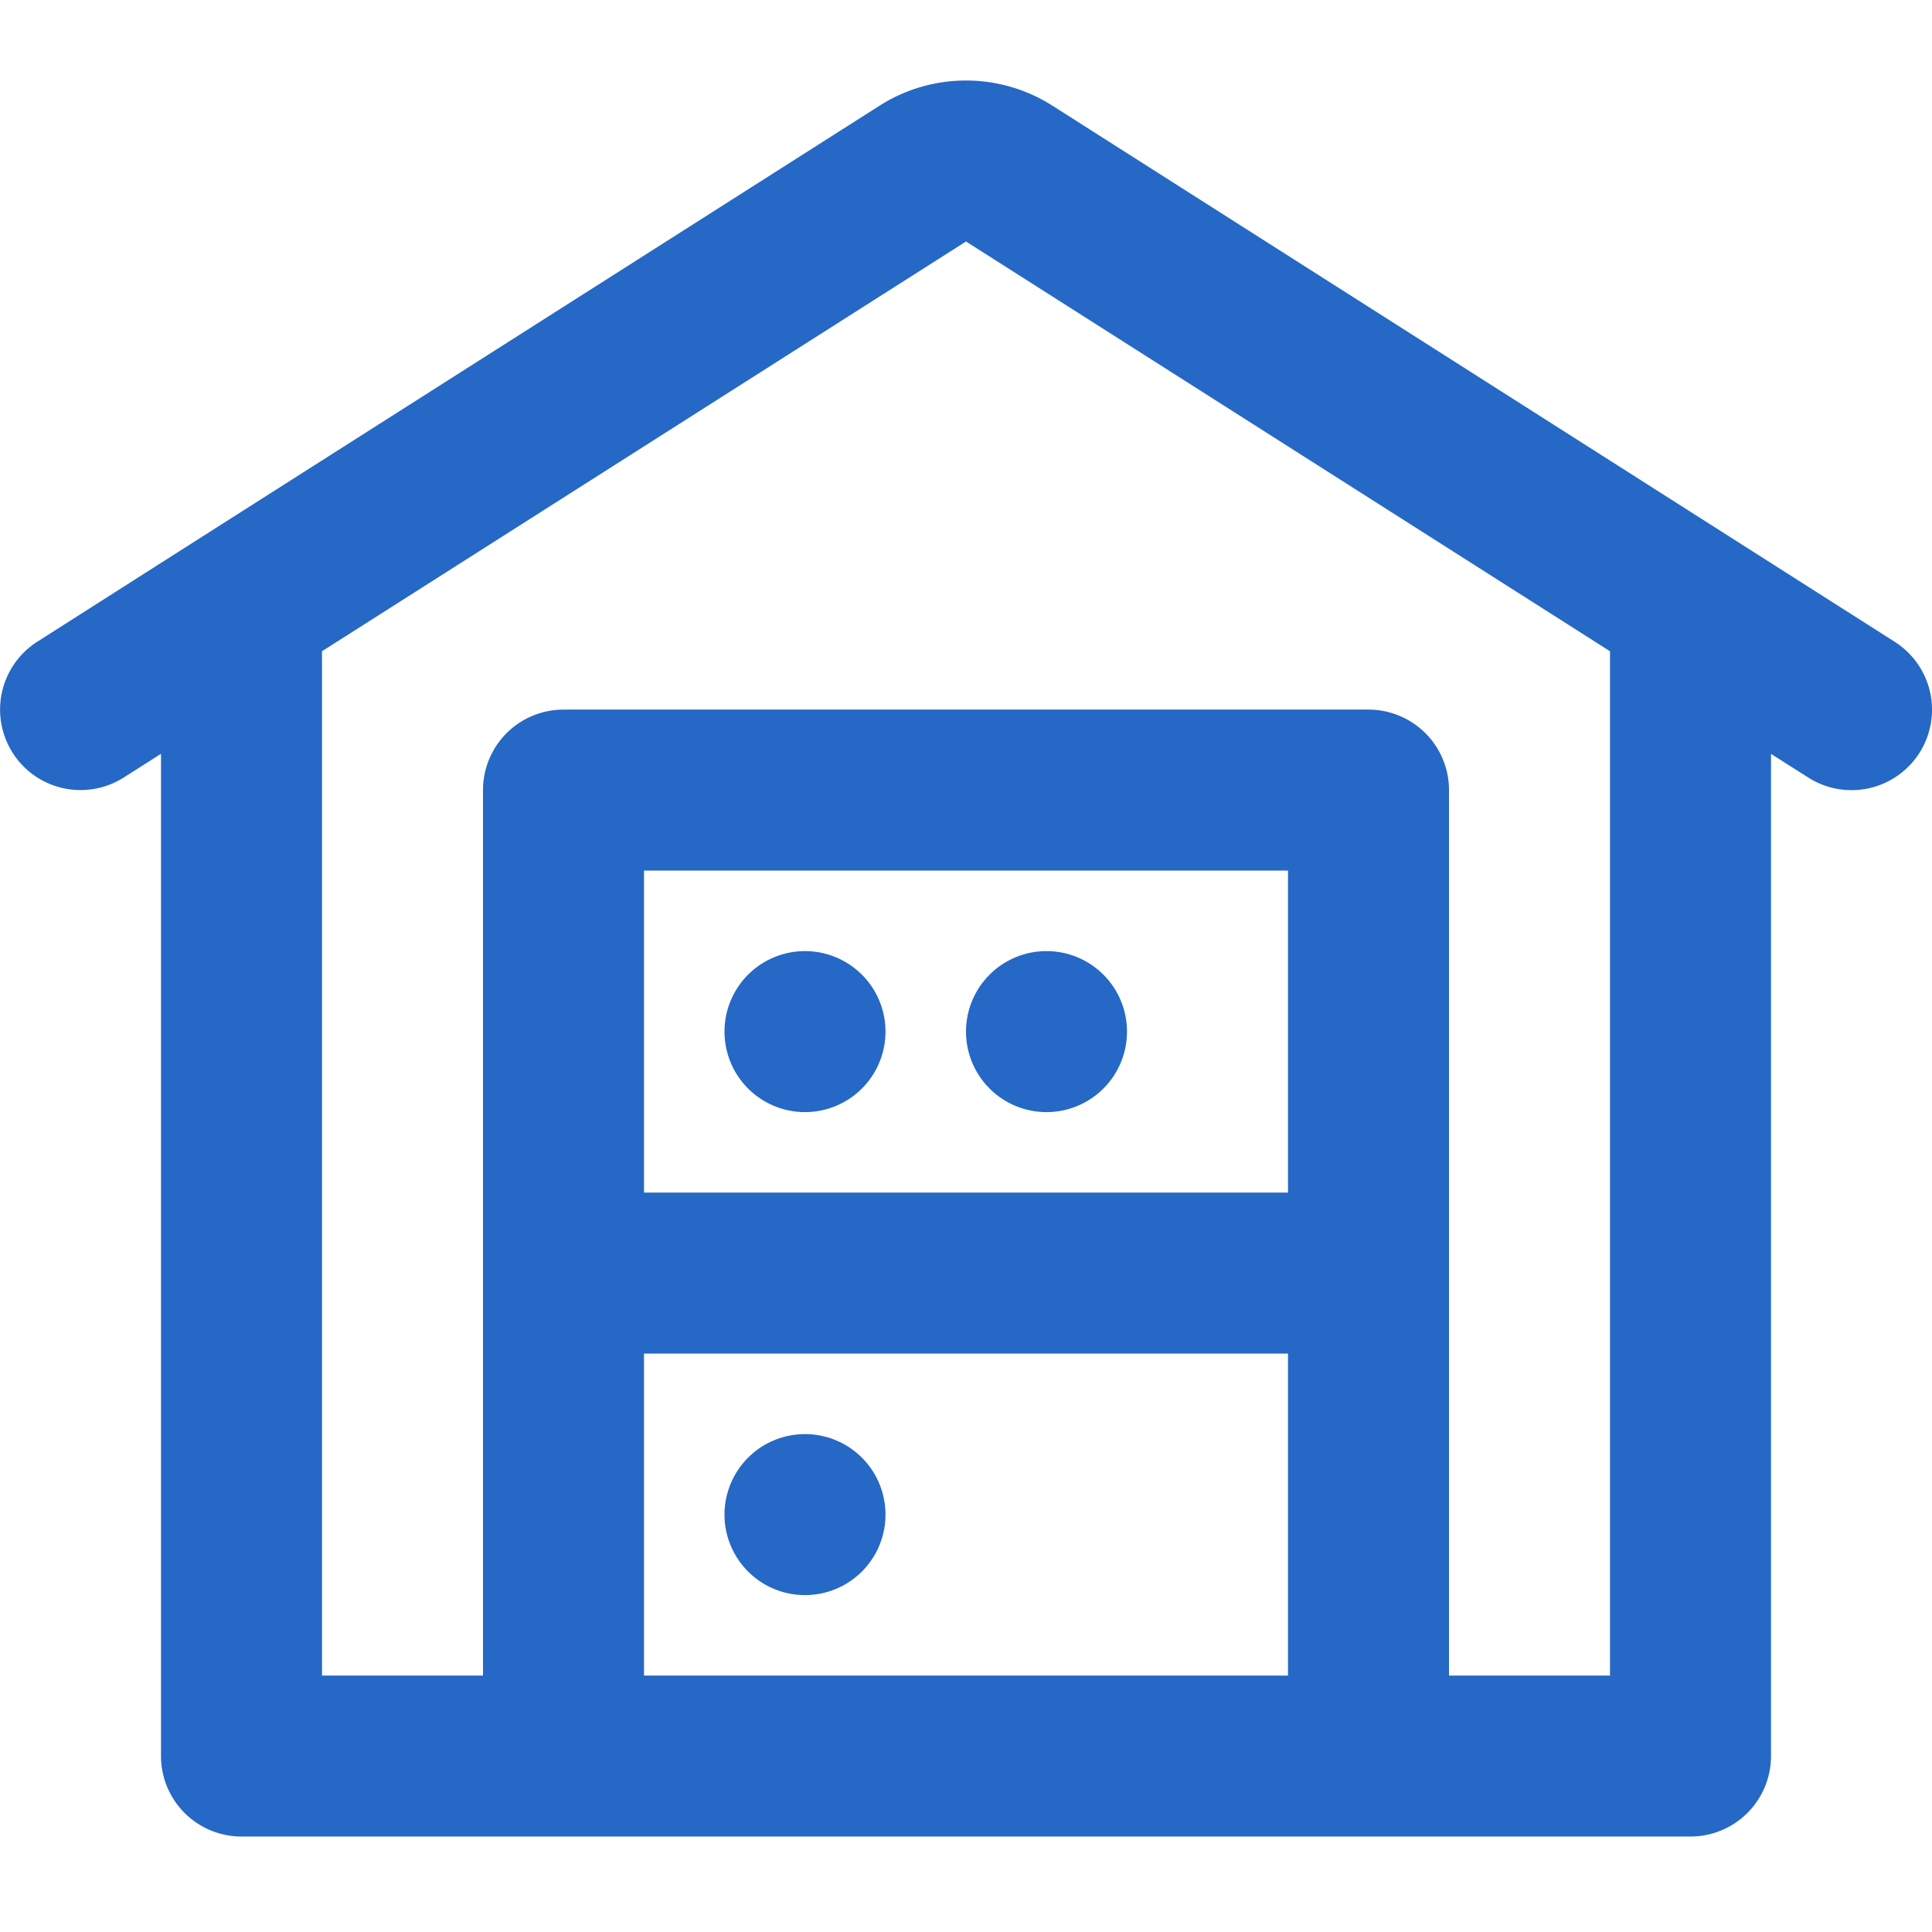 <svg xmlns="http://www.w3.org/2000/svg" fill="none" viewBox="0 0 24 24" class="acv-icon"><g fill="#2668C5" clip-path="url(#a)"><path d="M11 12.815a1 1 0 1 1-2 0 1 1 0 0 1 2 0ZM14 12.815a1 1 0 1 1-2 0 1 1 0 0 1 2 0ZM11 18.815a1 1 0 1 1-2 0 1 1 0 0 1 2 0Z"/><path fill-rule="evenodd" d="M2.45 6.706.464 7.971a1 1 0 0 0-.307 1.38l.008.013a1 1 0 0 0 1.373.294L2 9.364v12.45a1 1 0 0 0 1 1h18a1 1 0 0 0 1-1V9.365l.463.294a1 1 0 0 0 1.373-.294l.008-.012a1 1 0 0 0-.308-1.381L13.074 1.313a2 2 0 0 0-2.148 0L2.477 6.689a1.023 1.023 0 0 0-.026.017ZM6 20.815H4V8.09L12 3l8 5.09v12.725h-2v-11a1 1 0 0 0-1-1H7a1 1 0 0 0-1 1v11Zm2-10h8v4H8v-4Zm0 10v-4h8v4H8Z" clip-rule="evenodd"/></g><defs><clipPath id="a"><path fill="#fff" d="M0 0h24v24H0z"/></clipPath></defs></svg>